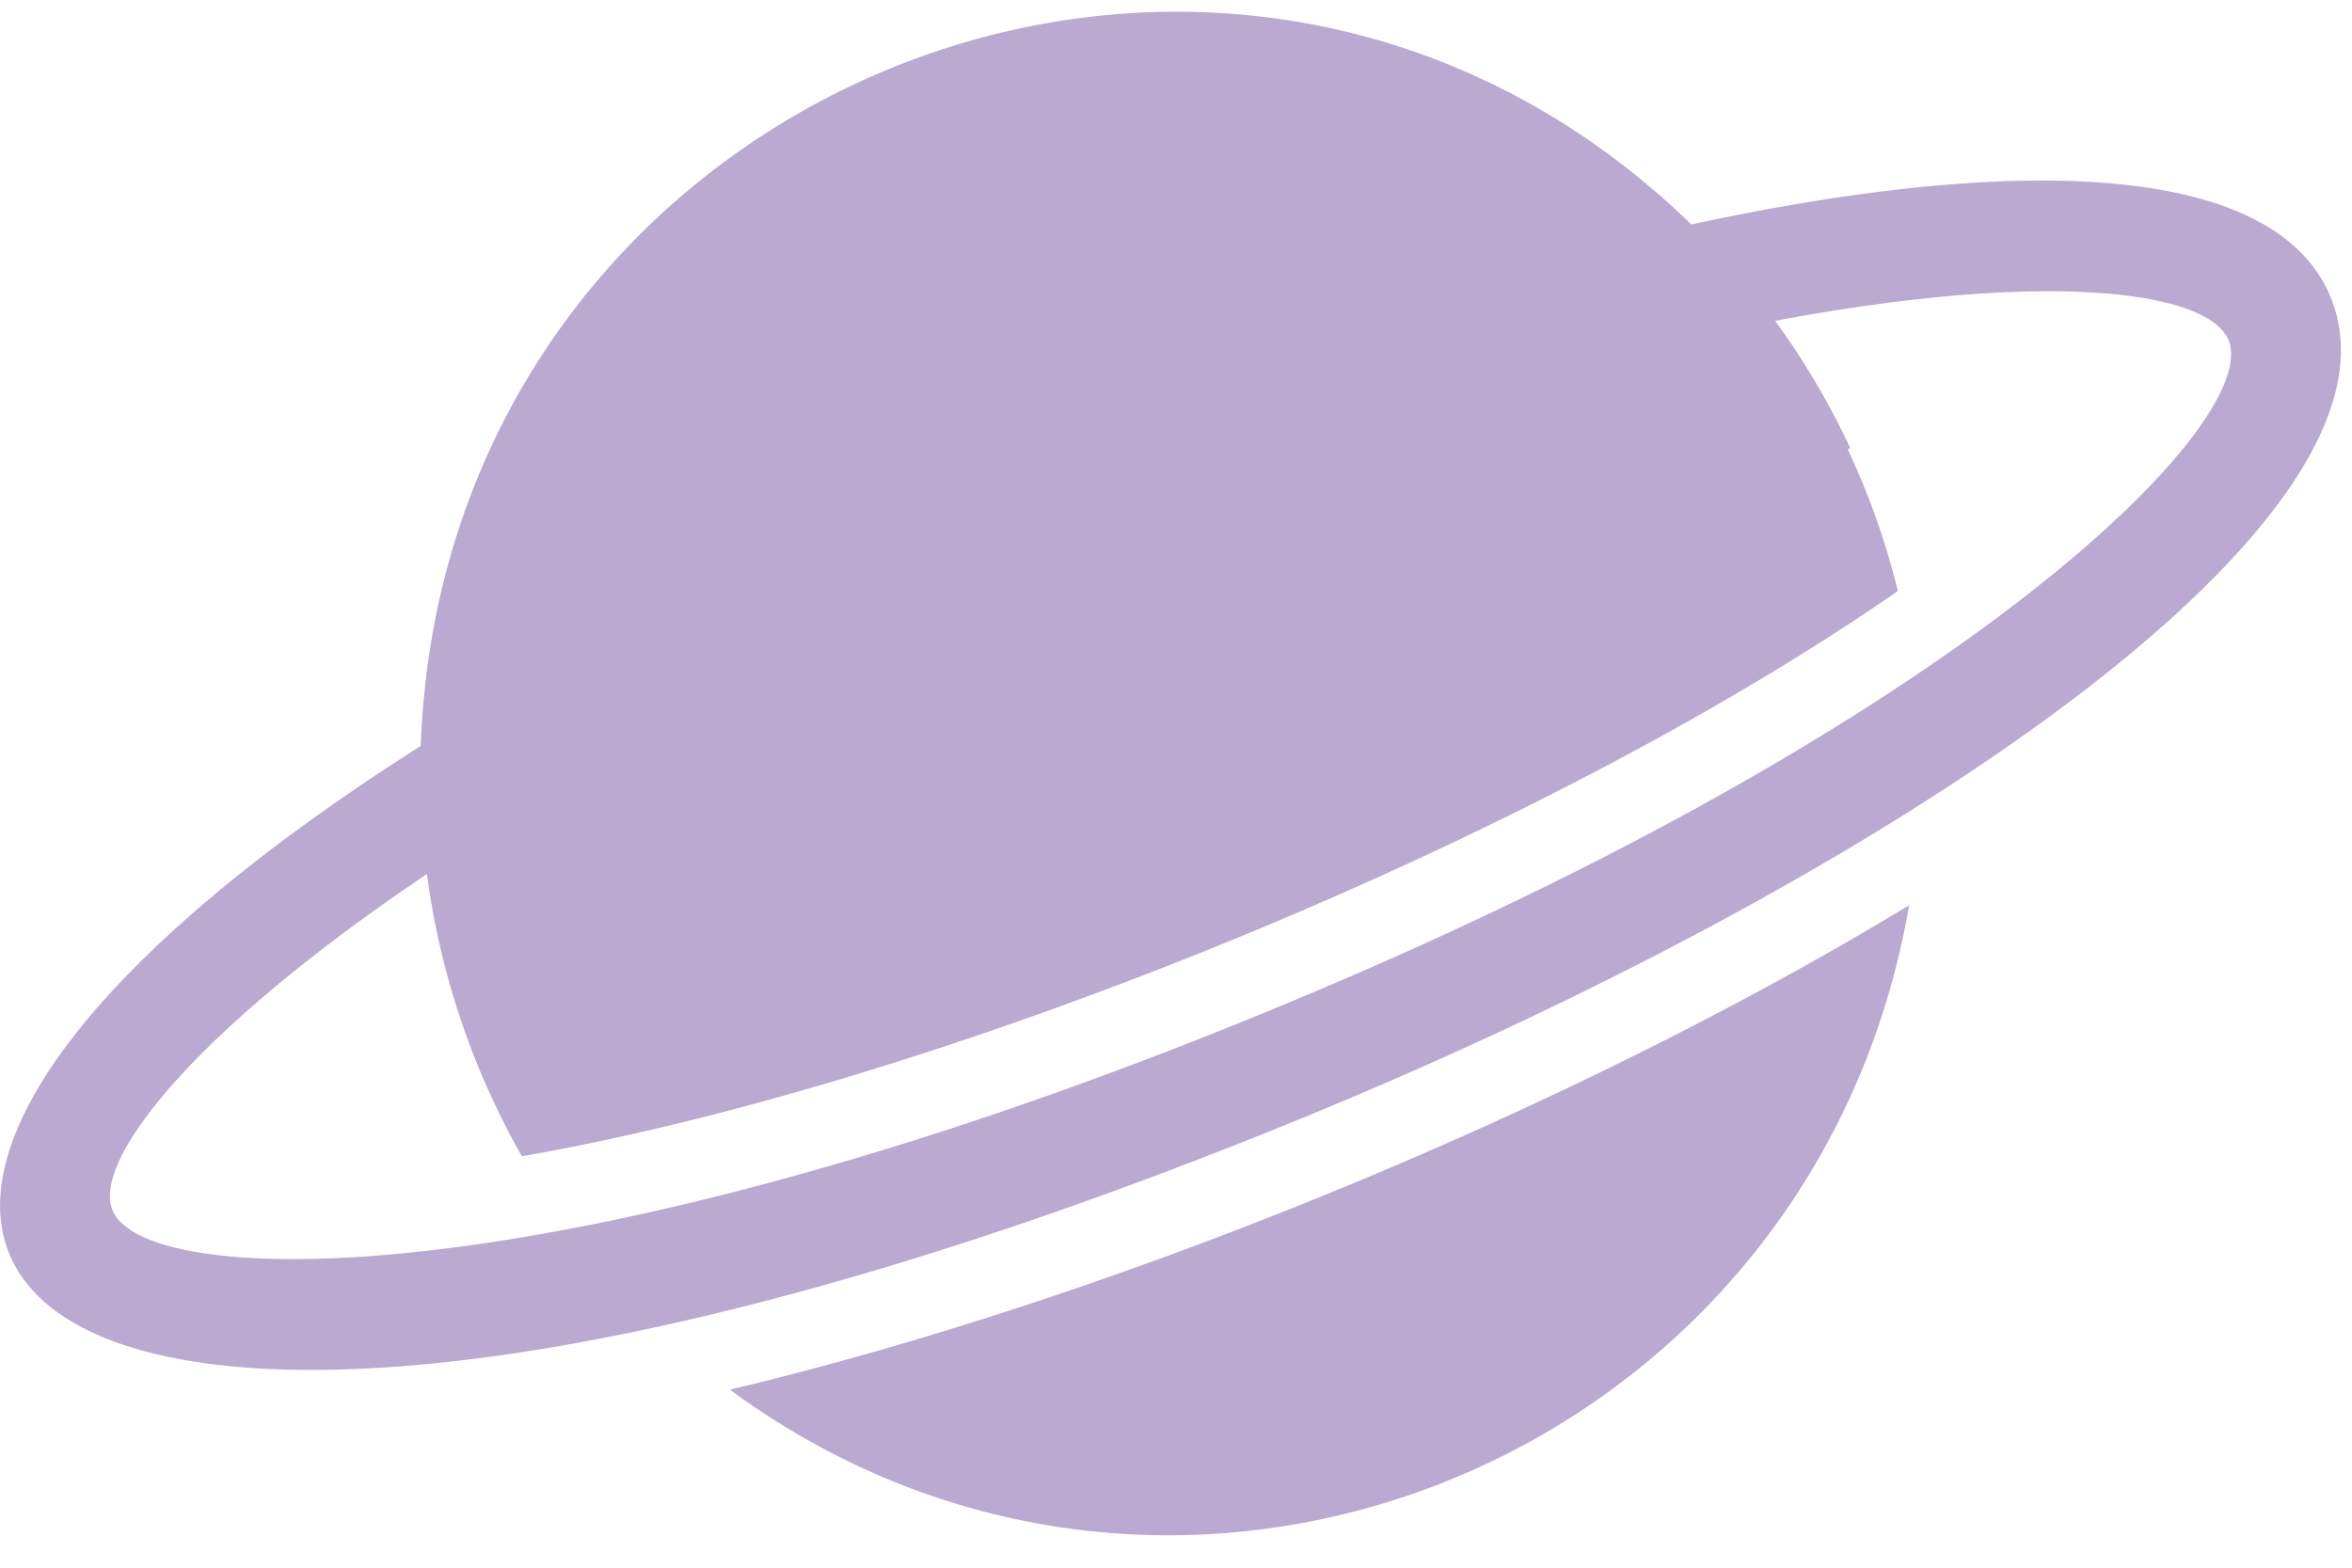 <svg xmlns="http://www.w3.org/2000/svg" width="27" height="18" viewBox="0 0 27 18">
    <g fill="#BAA9D0" fill-rule="evenodd">
        <path d="M8.379 15.956c5.157 3.79 12.44.797 13.537-5.562-3.889 2.359-9.122 4.51-13.537 5.562M14.526 11.623C6.551 14.9 1.67 14.842 1.29 13.891c-.228-.57.929-2.053 3.611-3.855a8.935 8.935 0 0 0 1.09 3.24c4.845-.842 11.694-3.642 15.795-6.49a8.571 8.571 0 0 0-.575-1.627l.03-.012a8.757 8.757 0 0 0-.863-1.463c3.142-.591 4.978-.343 5.206.225.38.95-3.082 4.437-11.058 7.714M4.83 8.565c-9.427 5.984-4.534 10.292 10.174 4.25 6.62-2.721 12.784-6.82 11.756-9.389-.631-1.578-3.607-1.655-7.344-.849C14.045-2.64 5.1 1.034 4.83 8.565z"/>
    </g>
</svg>
